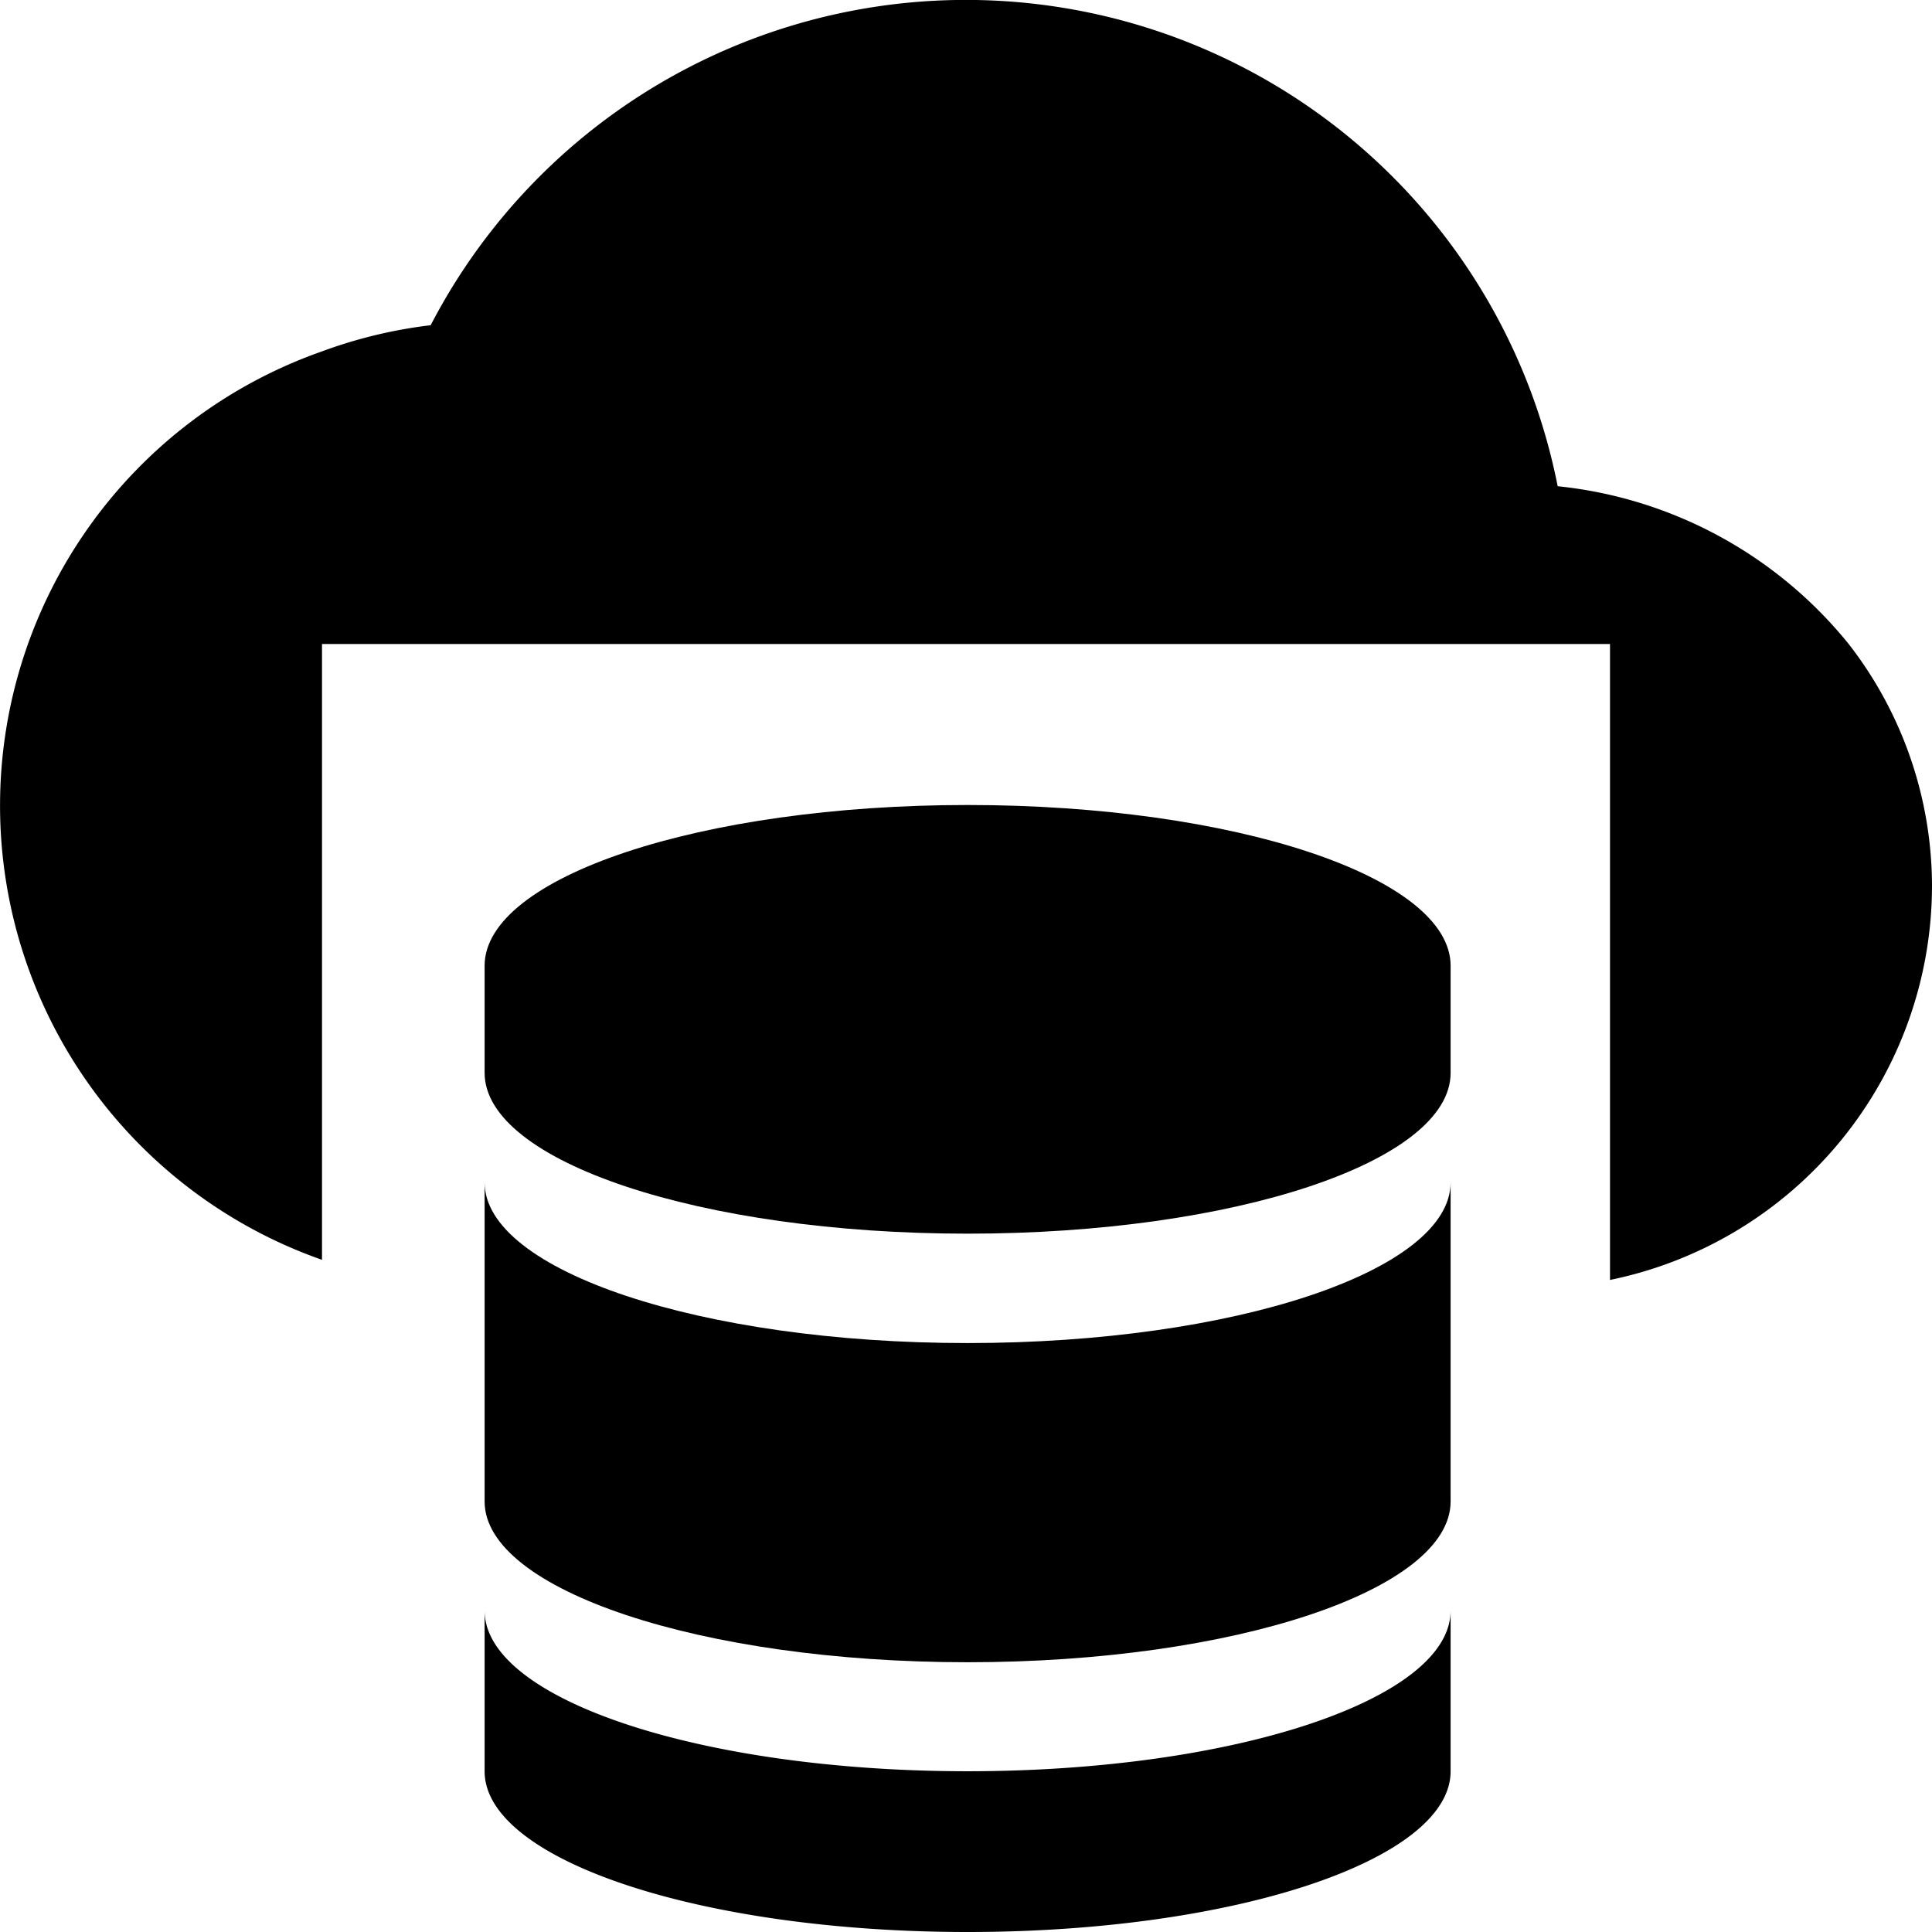 <svg xmlns="http://www.w3.org/2000/svg" xmlns:xlink="http://www.w3.org/1999/xlink" aria-hidden="true" role="img" class="iconify iconify--eos-icons" width="1em" height="1em" preserveAspectRatio="xMidYMid meet" viewBox="0 0 24 24" data-icon="eos-icons:big-data"><path fill="currentColor" d="M22.965 8a5.35 5.35 0 0 0-3.615-1.96a7.492 7.492 0 0 0-14-2A5.904 5.904 0 0 0 4 4.365A5.98 5.98 0 0 0 4 15.65V8h16v7.9a5.003 5.003 0 0 0 4-4.9a4.908 4.908 0 0 0-1.035-3ZM18.02 22.003c0 1.103-2.687 1.997-6 1.997s-6-.894-6-1.997v-1.996c0 1.102 2.686 1.996 6 1.996s6-.894 6-1.996"></path><path fill="currentColor" d="M12.02 16.684c-3.311 0-6-.898-6-1.996v3.964c0 1.099 2.689 1.997 6 1.997s6-.898 6-1.997v-3.964c0 1.098-2.69 1.996-6 1.996Z"></path><path fill="currentColor" d="M18.02 11.997c0-1.103-2.687-1.997-6-1.997s-6 .894-6 1.997v1.33c0 1.104 2.686 1.998 6 1.998s6-.894 6-1.997"></path></svg>